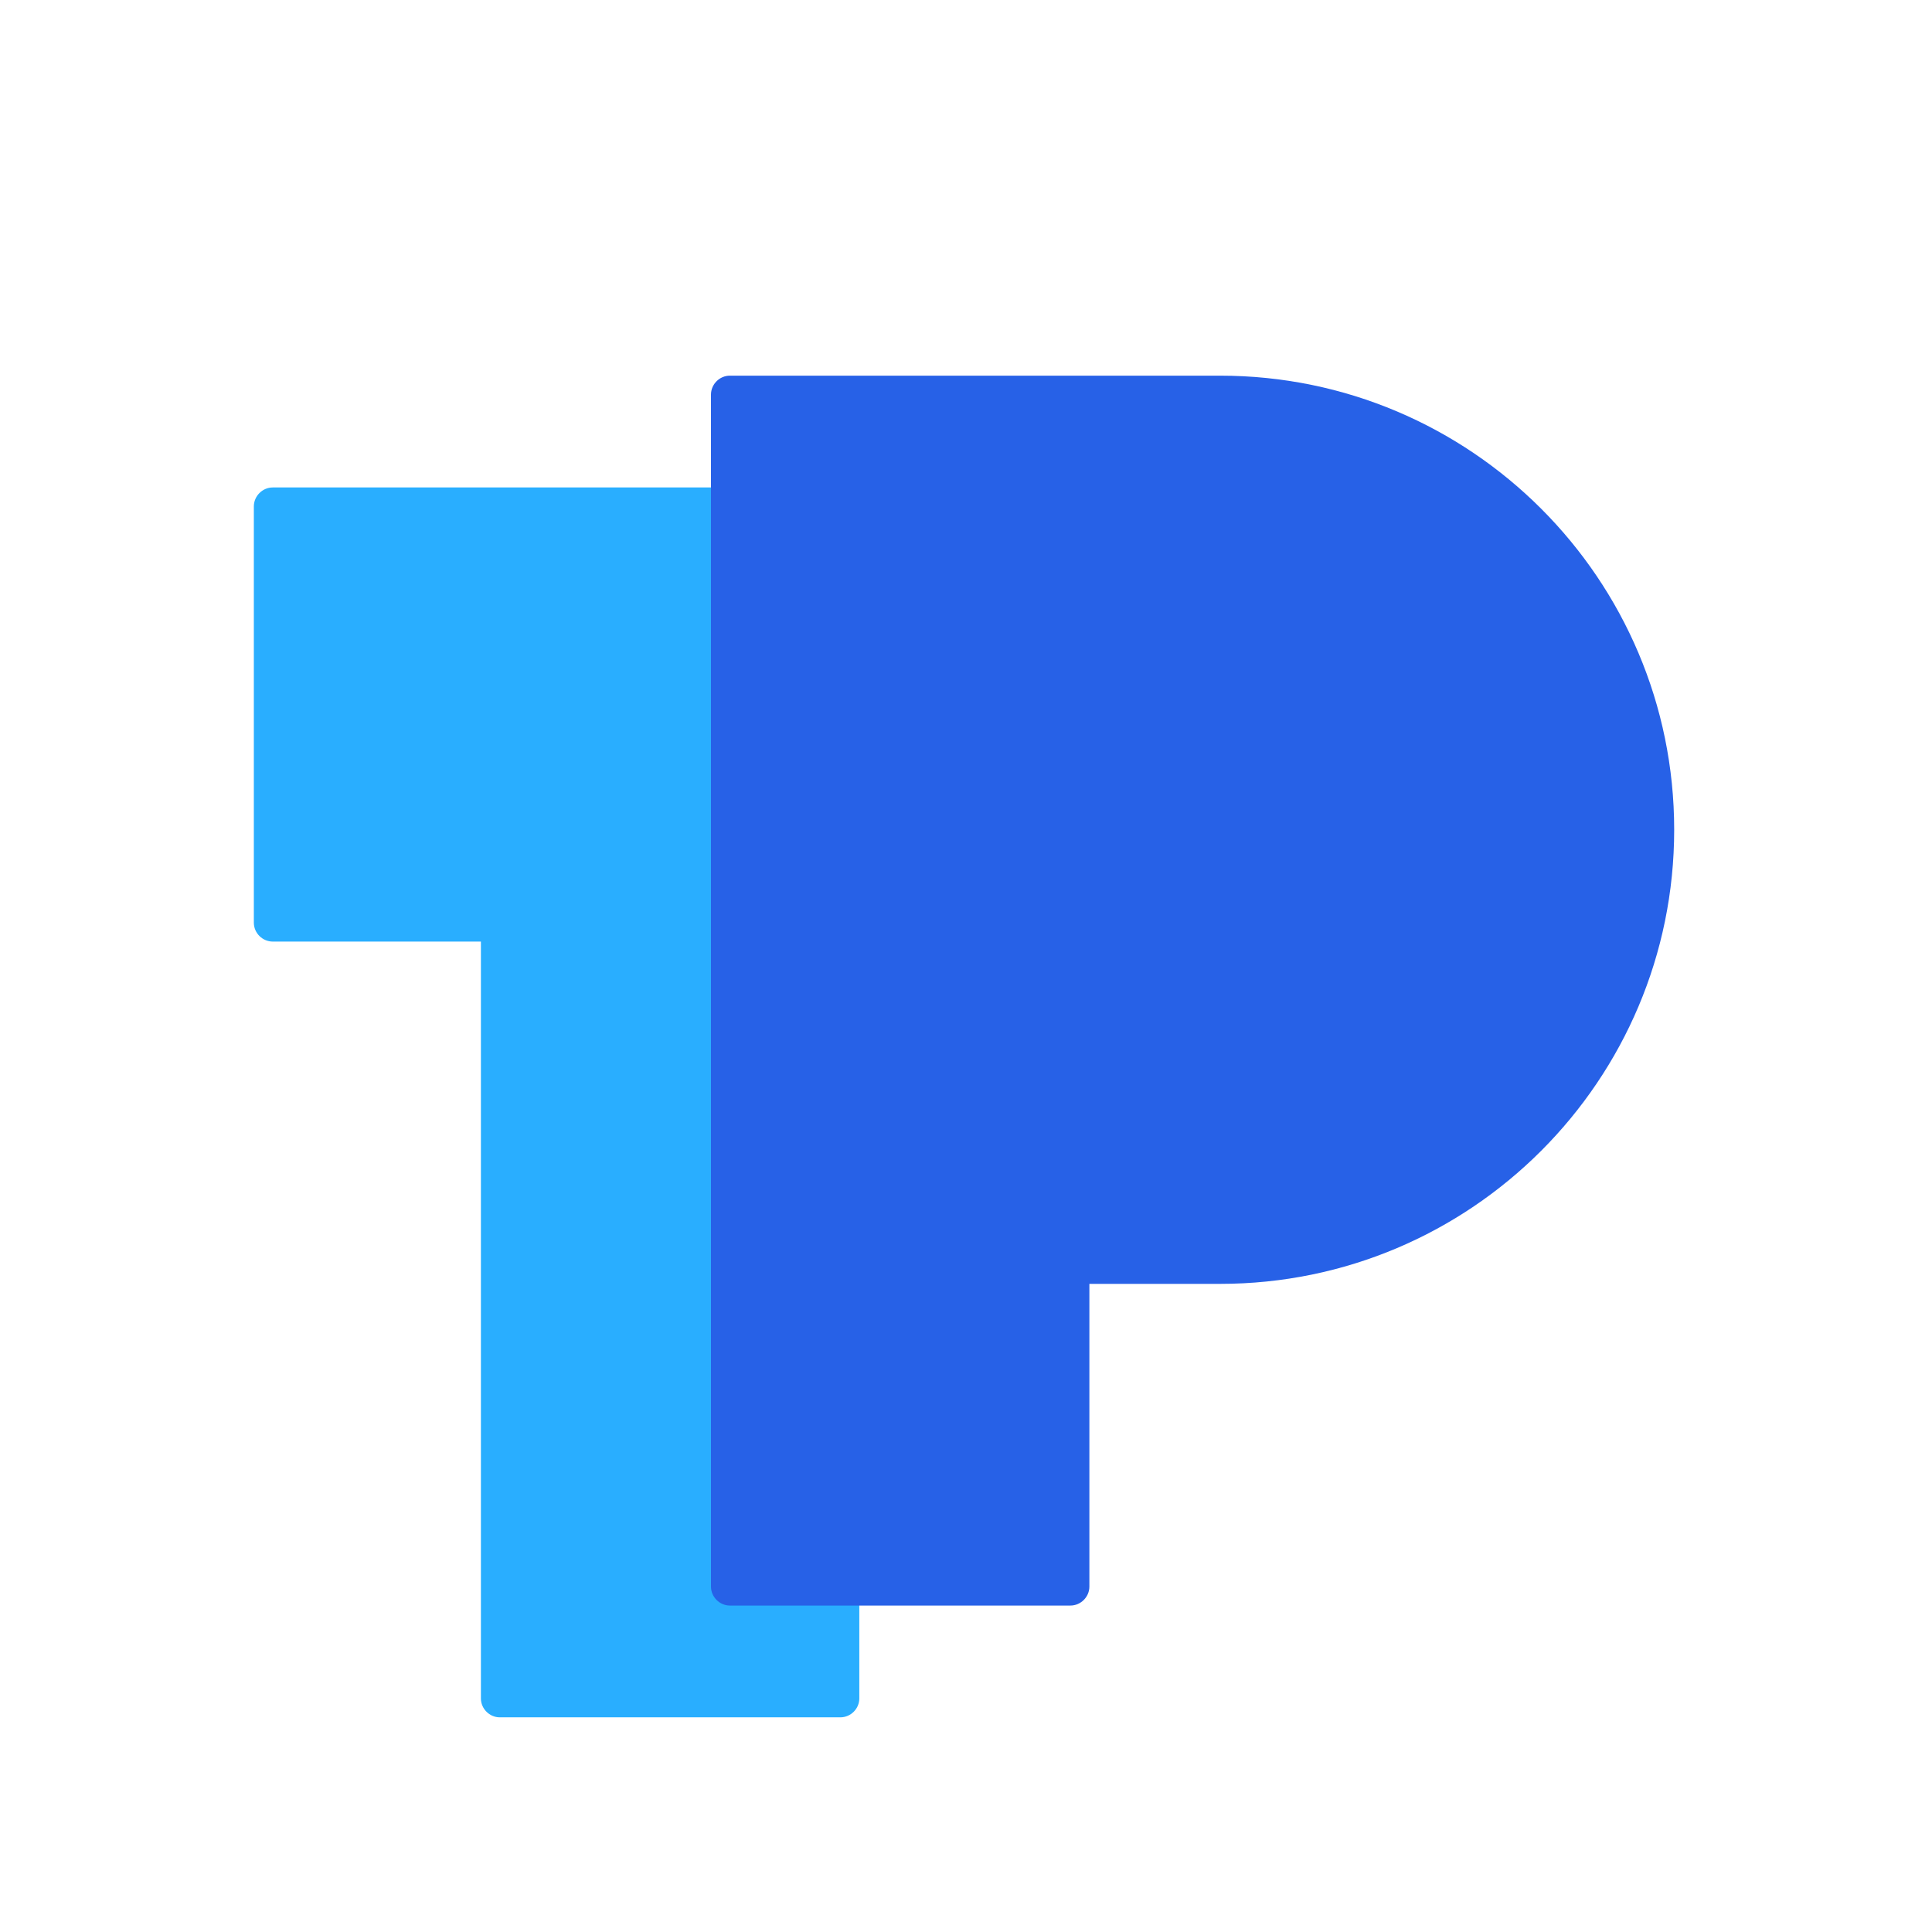 <svg width="36" height="36" viewBox="0 0 36 36" fill="none" xmlns="http://www.w3.org/2000/svg">
<g filter="url(#filter0_d_33716_174863)">
<path d="M16.012 10.588H15.243V5.083H5.083C4.89 5.083 4.73 5.244 4.73 5.436V13.193C4.73 13.385 4.89 13.545 5.083 13.545H8.961V27.648C8.961 27.84 9.121 28 9.313 28H15.659C15.852 28 16.012 27.84 16.012 27.648V10.588V10.588Z" fill="#29AEFF"/>
<path d="M22.735 3H20.299H13.6C13.408 3 13.248 3.16 13.248 3.353V25.564C13.248 25.756 13.408 25.917 13.6 25.917H19.946C20.139 25.917 20.299 25.756 20.299 25.564V19.923H22.735C27.406 19.923 31.196 16.133 31.196 11.461C31.196 6.79 27.406 3 22.735 3Z" fill="#2761E7"/>
</g>
<defs>
<filter id="filter0_d_33716_174863" x="-2" y="0" width="40" height="40" filterUnits="userSpaceOnUse" color-interpolation-filters="sRGB">
<feFlood flood-opacity="0" result="BackgroundImageFix"/>
<feColorMatrix in="SourceAlpha" type="matrix" values="0 0 0 0 0 0 0 0 0 0 0 0 0 0 0 0 0 0 127 0" result="hardAlpha"/>
<feOffset dy="4"/>
<feGaussianBlur stdDeviation="2"/>
<feComposite in2="hardAlpha" operator="out"/>
<feColorMatrix type="matrix" values="0 0 0 0 0 0 0 0 0 0 0 0 0 0 0 0 0 0 0.25 0"/>
<feBlend mode="normal" in2="BackgroundImageFix" result="effect1_dropShadow_33716_174863"/>
<feBlend mode="normal" in="SourceGraphic" in2="effect1_dropShadow_33716_174863" result="shape"/>
</filter>
</defs>
</svg>
